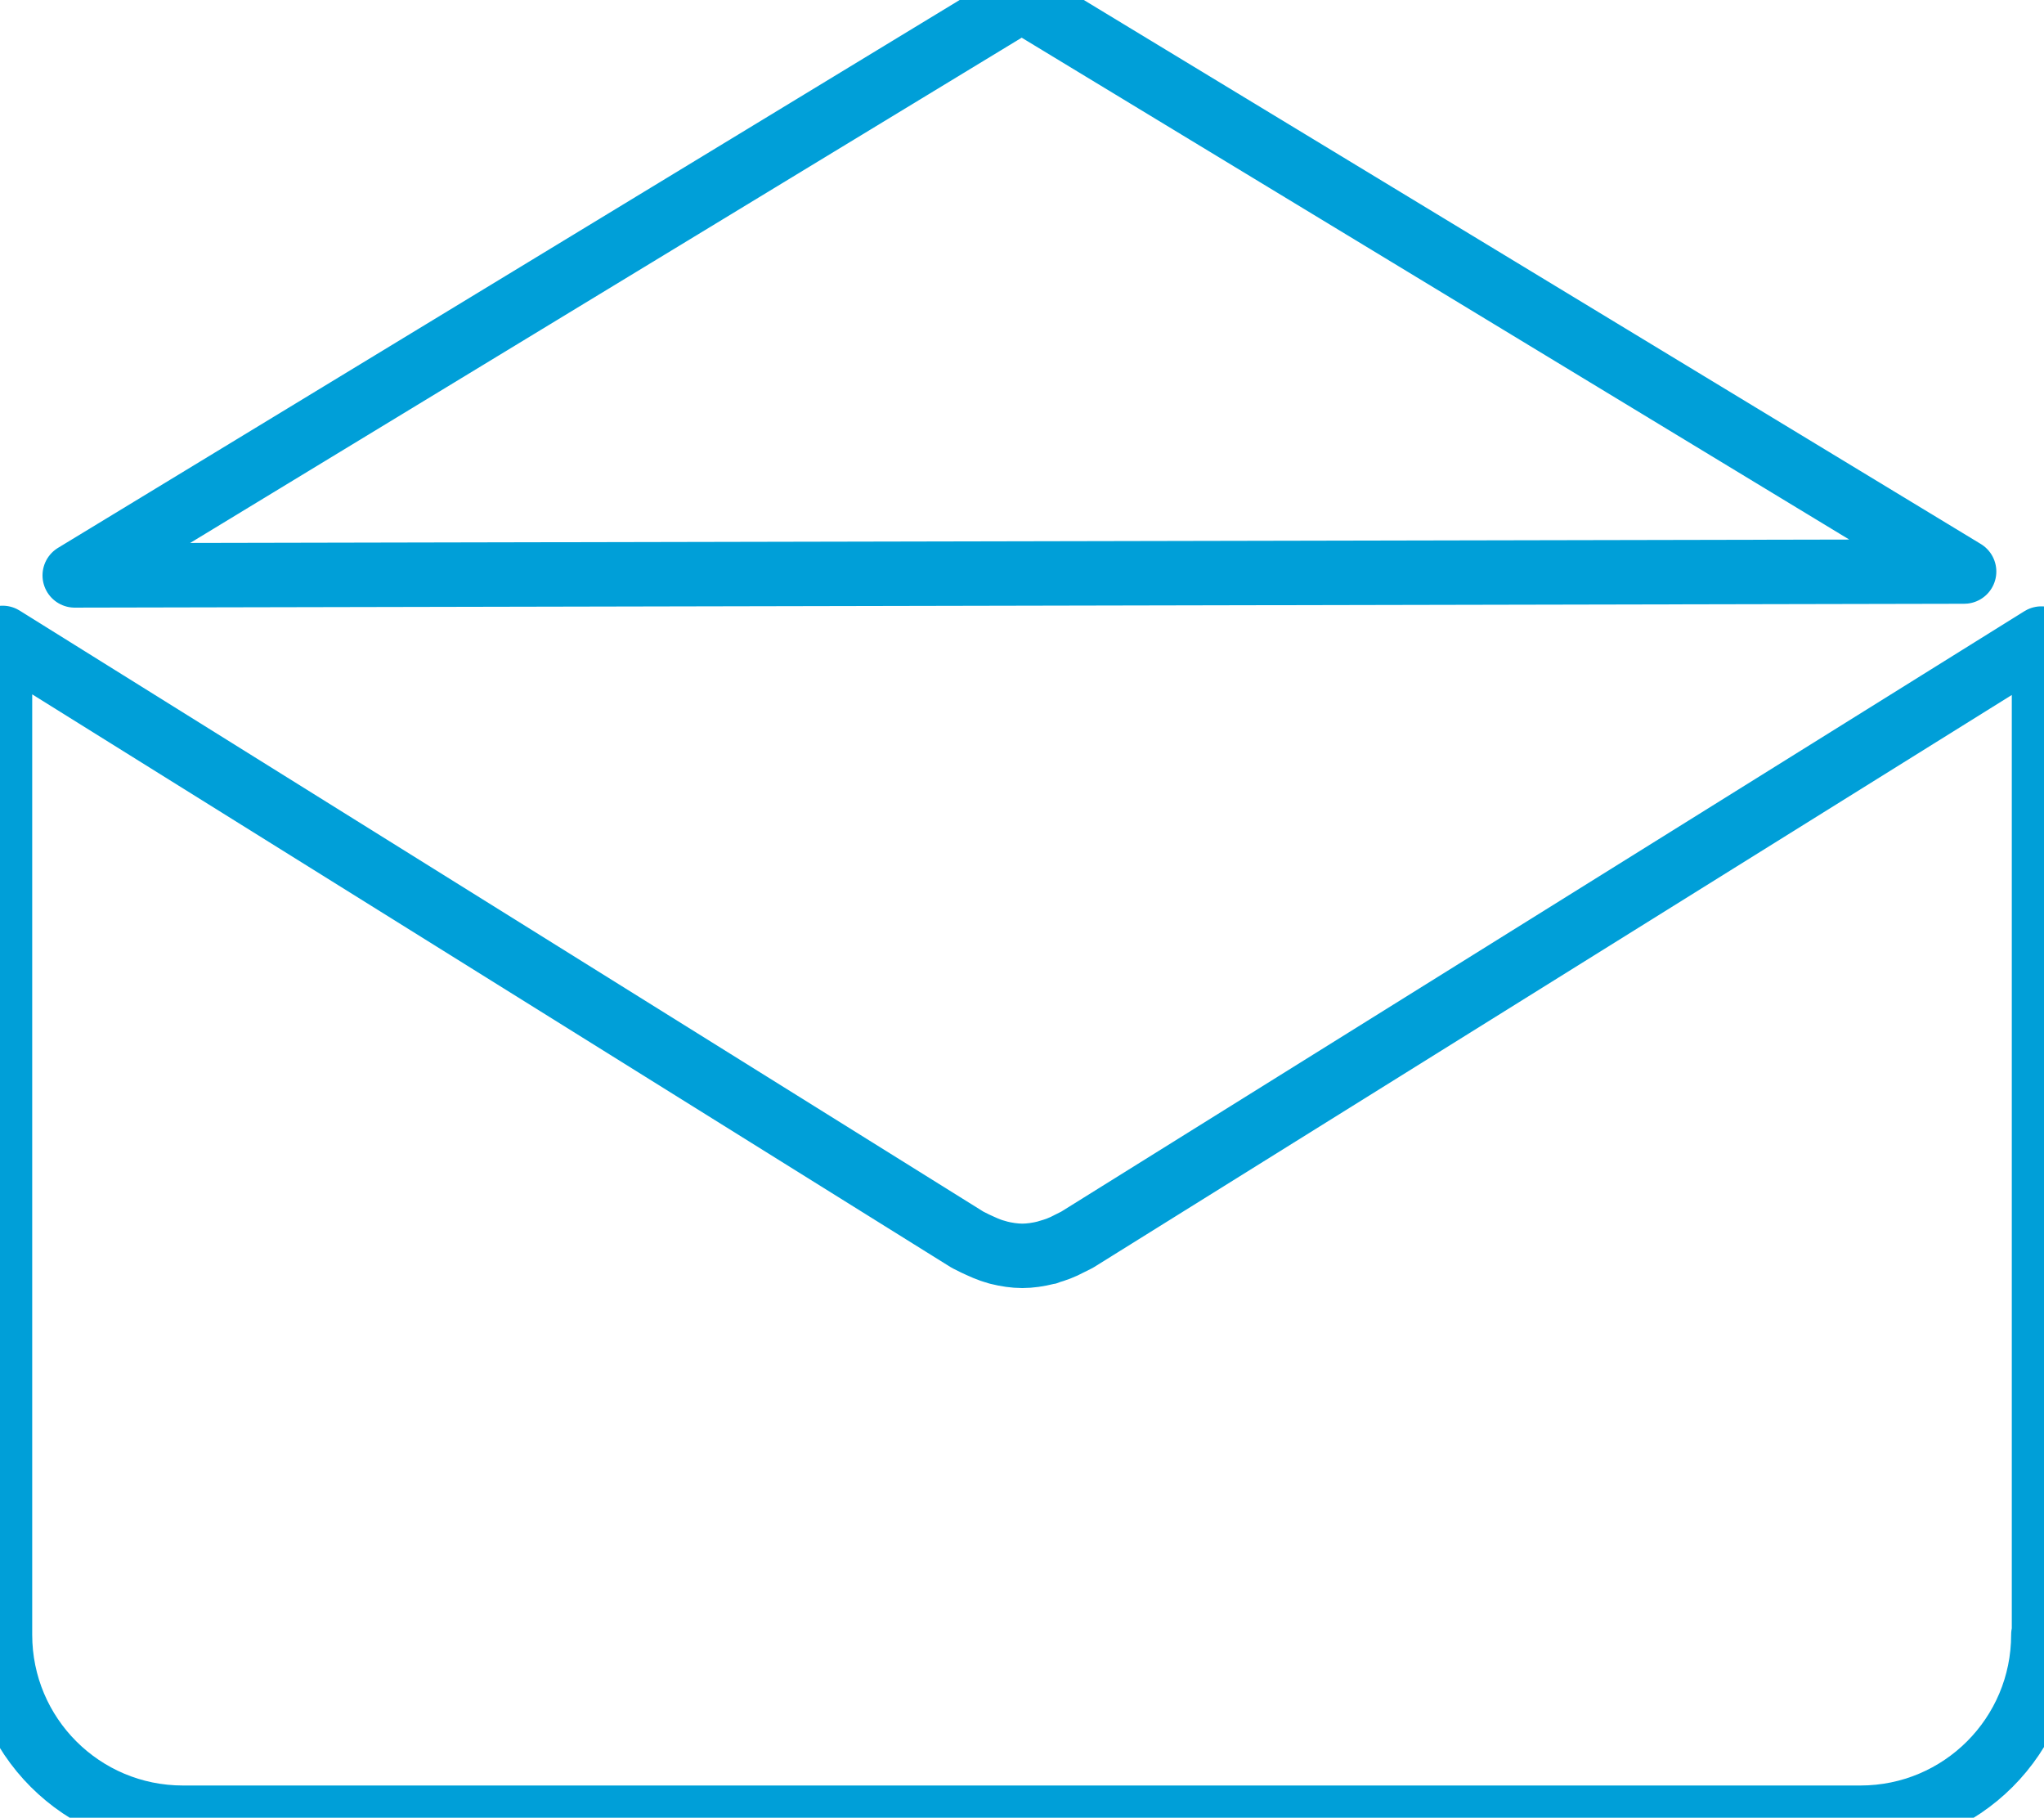 <svg xmlns="http://www.w3.org/2000/svg" width="31.73" height="28.21" viewBox="16 17.76 31.73 28.21"><g data-name="Group 62"><path d="m31.86 17.76 14.63 8.87-29.33.06 14.7-8.93Z" stroke-linejoin="round" stroke-linecap="round" stroke="#009fd8" fill="transparent" data-name="Path 73"/><path d="M47.72 43.13h0c0 1.57-1.27 2.84-2.84 2.84H18.84c-1.57 0-2.84-1.27-2.84-2.84V28.15c0-.17.02-.33.04-.49L31.02 37l.06.03.06.03c.11.05.21.1.33.13.01 0 .02.01.03.01.12.03.25.05.37.05h0c.12 0 .25-.02.37-.05.01 0 .02 0 .03-.01.11-.03.22-.07.33-.13l.06-.03.06-.03 14.97-9.33c.03.16.04.32.04.49v14.97Z" stroke-linejoin="round" stroke-linecap="round" stroke="#009fd8" fill="transparent" data-name="Path 74"/></g></svg>